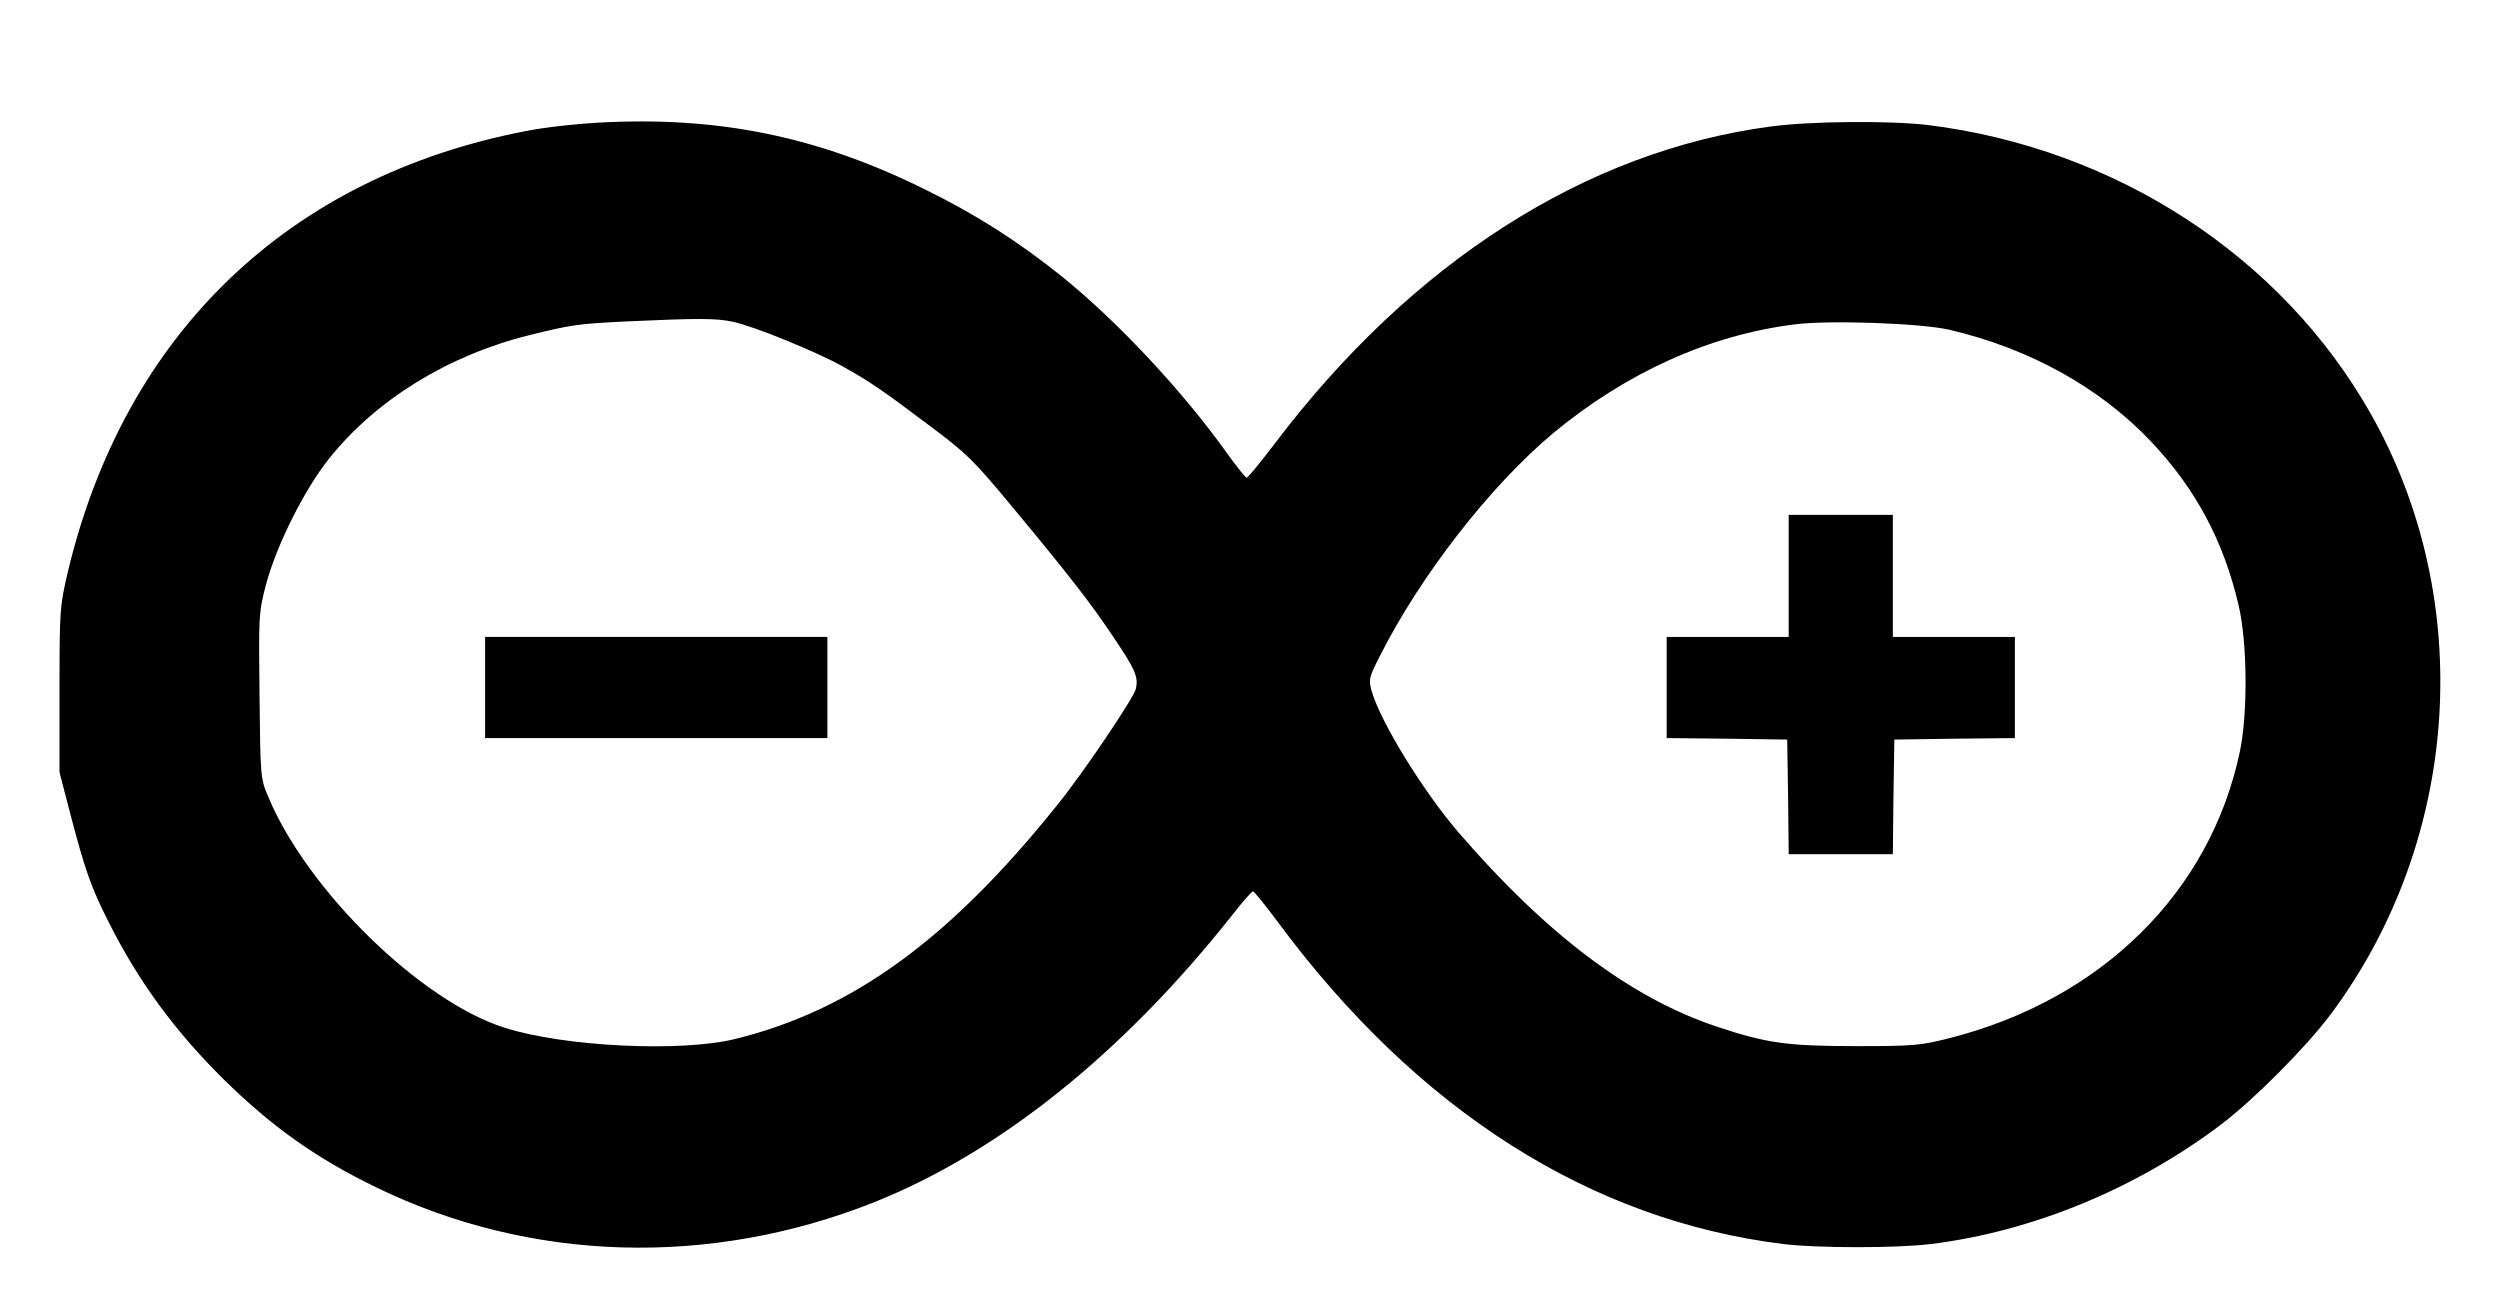 <?xml version="1.0" standalone="no"?>
<!DOCTYPE svg PUBLIC "-//W3C//DTD SVG 20010904//EN"
 "http://www.w3.org/TR/2001/REC-SVG-20010904/DTD/svg10.dtd">
<svg version="1.0" xmlns="http://www.w3.org/2000/svg"
 width="840pt" height="439pt" viewBox="0 0 840 439"
 preserveAspectRatio="xMidYMid meet">

<g transform="translate(0,439) scale(0.1,-0.1)"
fill="#000000" stroke="none">
<path d="M2011 3978 c-74 -4 -183 -16 -242 -28 -799 -153 -1348 -680 -1540
-1477 -28 -120 -29 -127 -29 -400 l0 -278 35 -135 c52 -199 72 -254 132 -372
101 -200 223 -365 385 -525 164 -161 311 -265 513 -363 517 -251 1119 -269
1671 -50 421 168 836 500 1204 965 34 44 66 80 70 80 4 0 42 -47 85 -105 468
-631 1048 -1000 1697 -1080 113 -14 383 -14 495 0 342 42 690 186 975 401 110
83 288 262 370 372 436 586 489 1390 133 2018 -299 528 -856 891 -1488 969
-127 15 -393 13 -527 -5 -621 -82 -1206 -456 -1668 -1067 -47 -62 -89 -113
-93 -113 -4 0 -34 37 -66 82 -150 210 -368 443 -555 594 -147 118 -291 210
-463 294 -358 177 -693 245 -1094 223z m451 -669 c71 -15 282 -101 371 -151
93 -52 133 -80 294 -201 119 -89 145 -114 270 -265 198 -238 272 -334 347
-447 71 -105 82 -131 72 -171 -8 -31 -177 -282 -263 -388 -363 -453 -689 -690
-1083 -787 -182 -45 -576 -26 -775 38 -281 89 -661 460 -793 774 -27 63 -27
67 -30 341 -3 271 -3 279 22 375 35 130 127 315 210 420 158 199 401 349 675
417 142 35 162 38 326 46 239 11 301 11 357 -1z m4088 -27 c269 -63 504 -193
677 -375 150 -159 244 -333 295 -552 29 -124 31 -361 4 -490 -99 -472 -464
-833 -975 -963 -98 -25 -121 -27 -316 -27 -230 0 -301 10 -468 66 -288 96
-573 311 -868 654 -119 139 -259 367 -290 472 -11 40 -10 45 28 120 137 271
371 571 581 747 245 203 524 330 812 366 115 15 424 4 520 -18z"/>
<path d="M1630 2080 l0 -170 575 0 575 0 0 170 0 170 -575 0 -575 0 0 -170z"/>
<path d="M6010 2455 l0 -205 -205 0 -205 0 0 -170 0 -170 203 -2 202 -3 3
-192 2 -193 175 0 175 0 2 193 3 192 203 3 202 2 0 170 0 170 -205 0 -205 0 0
205 0 205 -175 0 -175 0 0 -205z"/>
</g>
</svg>
